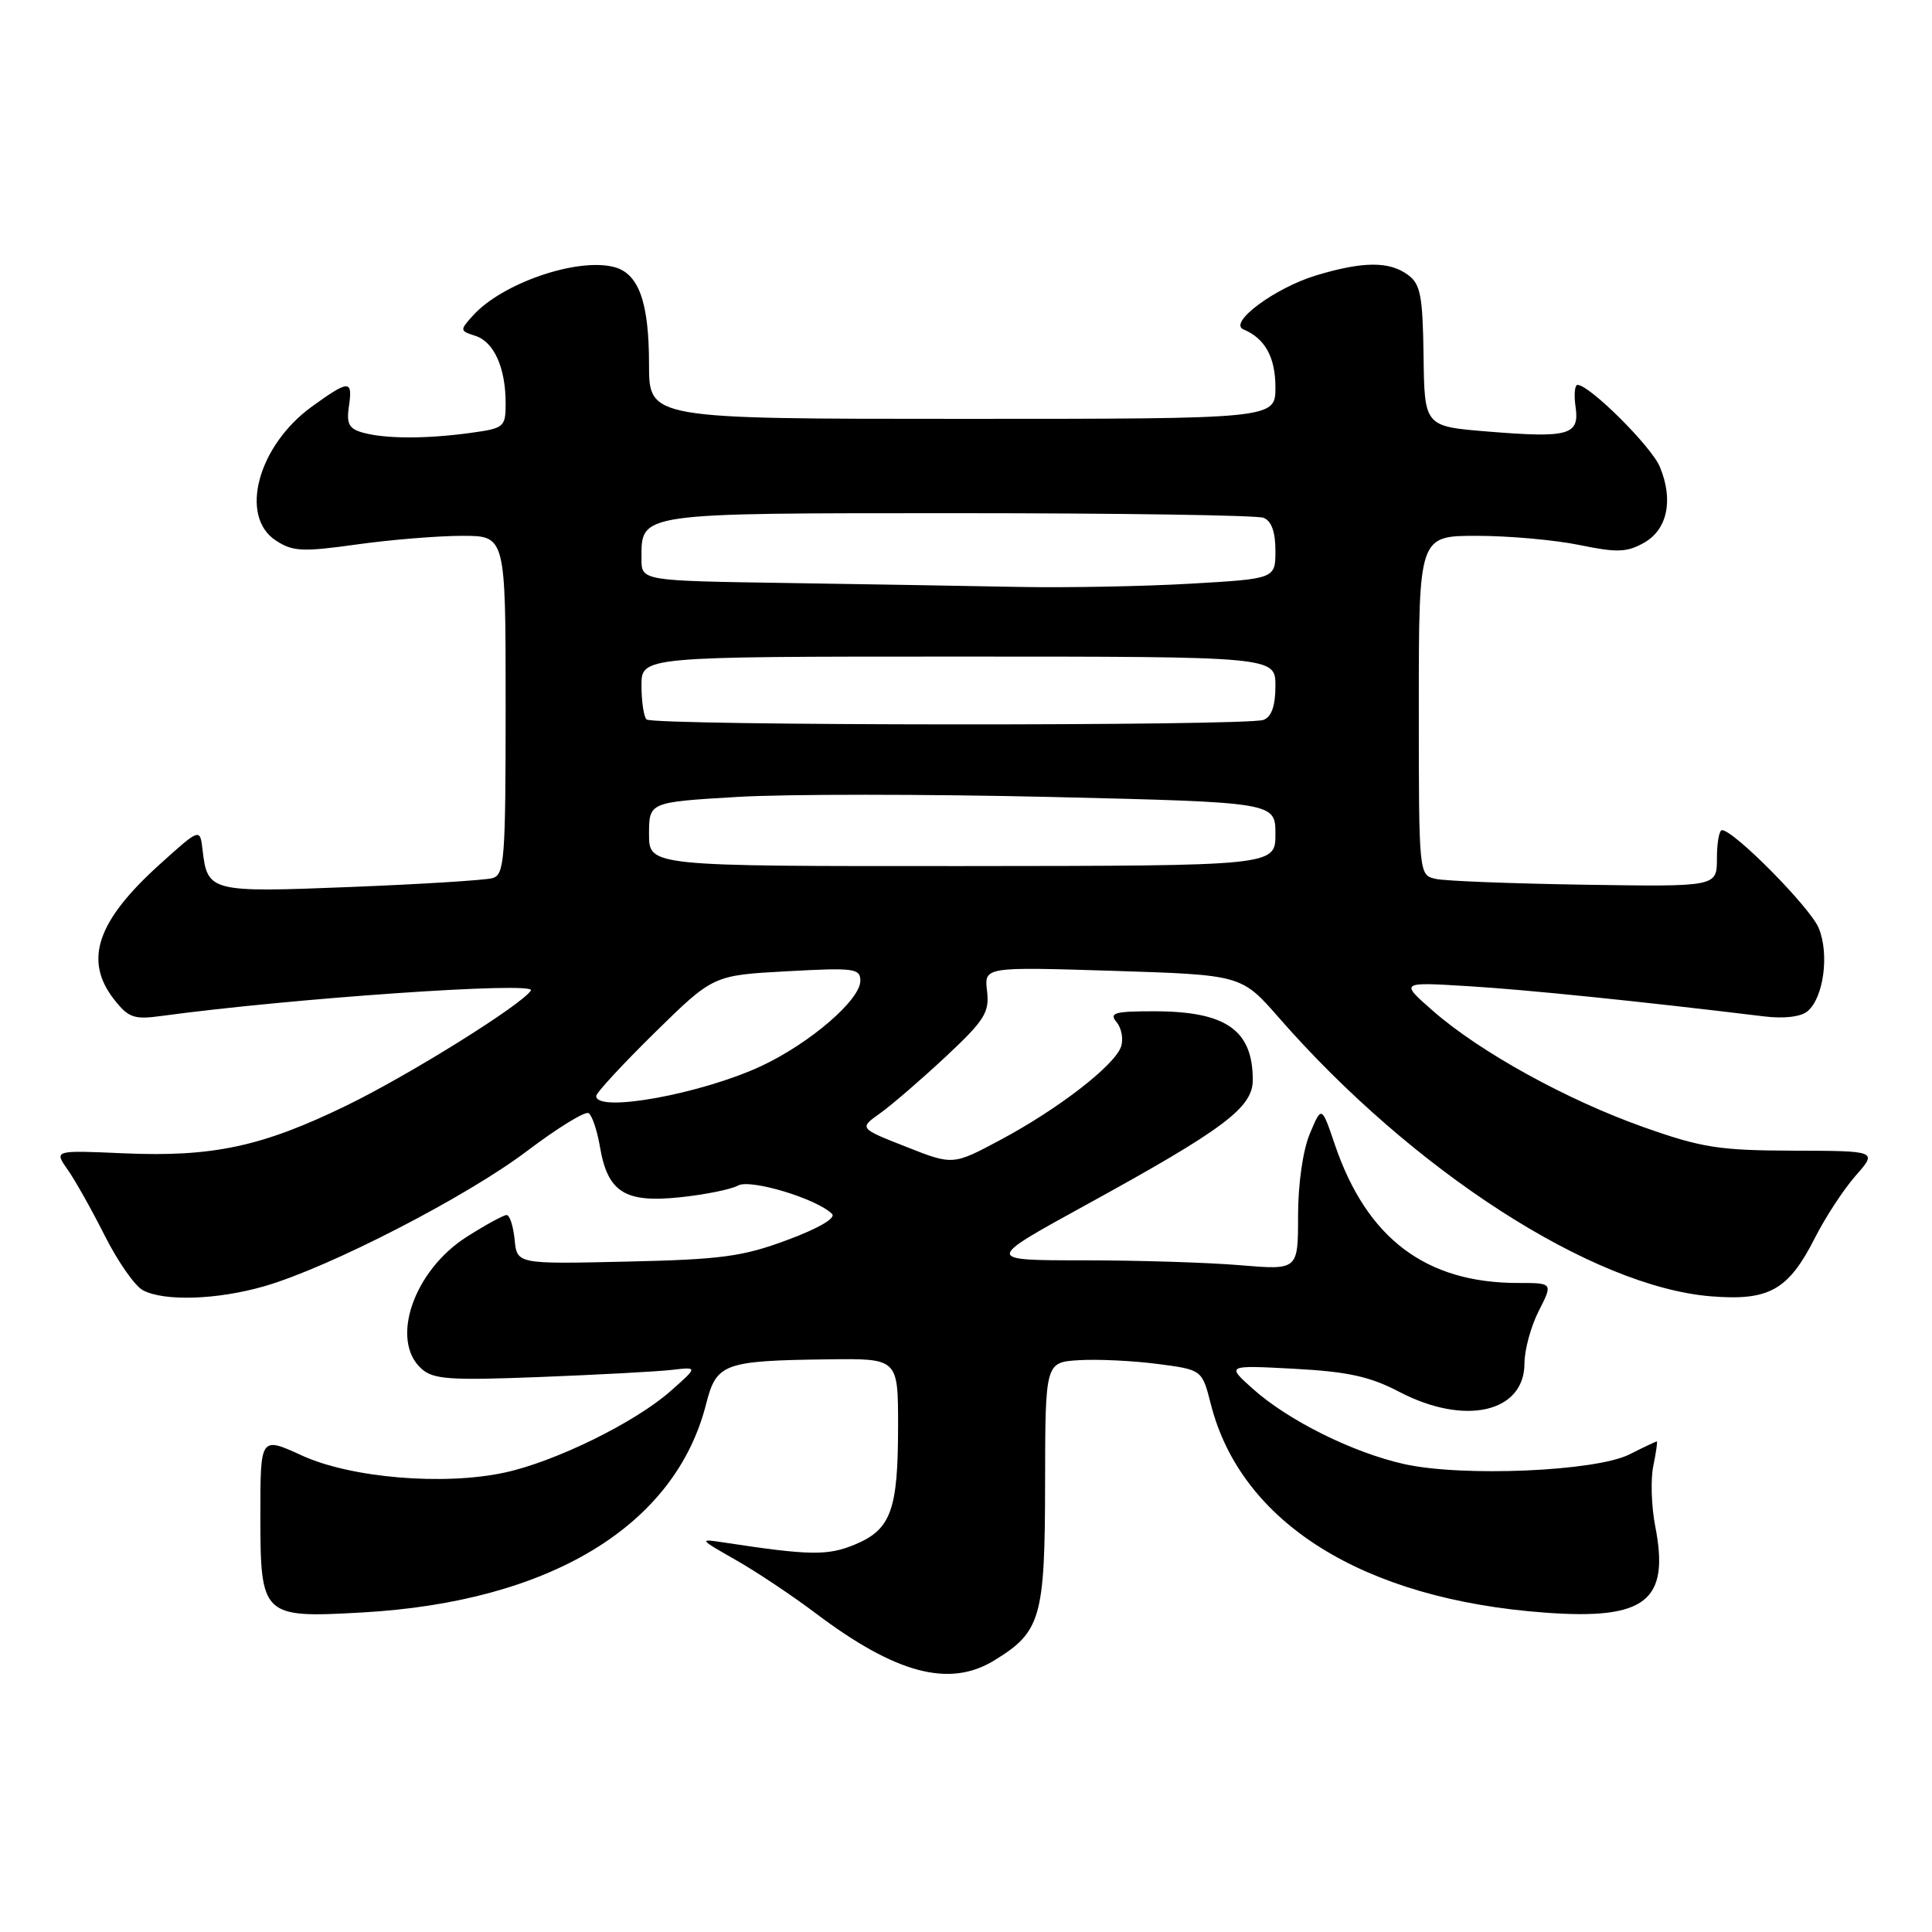 <?xml version="1.0" encoding="UTF-8" standalone="no"?>
<!DOCTYPE svg PUBLIC "-//W3C//DTD SVG 1.1//EN" "http://www.w3.org/Graphics/SVG/1.1/DTD/svg11.dtd" >
<svg xmlns="http://www.w3.org/2000/svg" xmlns:xlink="http://www.w3.org/1999/xlink" version="1.1" viewBox="0 0 256 256">
 <g >
 <path fill="currentColor"
d=" M 131.70 220.04 C 137.93 216.25 138.46 214.40 138.48 196.57 C 138.50 180.50 138.50 180.50 143.00 180.23 C 145.47 180.08 150.15 180.31 153.39 180.73 C 159.28 181.50 159.28 181.50 160.44 186.05 C 164.43 201.79 180.62 211.91 204.69 213.68 C 218.07 214.67 221.28 212.15 219.32 202.20 C 218.82 199.61 218.70 196.04 219.07 194.25 C 219.44 192.46 219.65 191.00 219.53 191.00 C 219.41 191.00 217.78 191.77 215.90 192.72 C 211.45 194.96 193.82 195.72 186.07 194.00 C 179.26 192.48 170.70 188.23 166.00 184.02 C 162.50 180.89 162.50 180.89 171.50 181.37 C 178.60 181.75 181.54 182.40 185.42 184.43 C 194.10 188.97 202.00 187.17 202.00 180.65 C 202.00 178.88 202.85 175.75 203.89 173.71 C 205.78 170.00 205.78 170.00 201.14 170.00 C 188.92 170.00 181.11 164.10 176.88 151.68 C 175.12 146.50 175.12 146.50 173.56 150.22 C 172.64 152.42 172.00 156.86 172.00 161.11 C 172.00 168.29 172.00 168.29 164.35 167.65 C 160.14 167.29 150.81 167.00 143.61 167.00 C 130.53 167.00 130.53 167.00 143.73 159.75 C 162.20 149.62 166.00 146.77 166.00 143.10 C 166.00 136.48 162.44 134.00 152.93 134.00 C 147.64 134.00 146.93 134.21 147.96 135.45 C 148.62 136.25 148.88 137.71 148.54 138.70 C 147.67 141.19 140.22 146.95 132.62 151.01 C 126.27 154.41 126.27 154.41 120.05 151.95 C 113.82 149.50 113.82 149.50 116.64 147.50 C 118.18 146.40 122.08 143.03 125.31 140.02 C 130.47 135.19 131.12 134.16 130.79 131.32 C 130.41 128.11 130.41 128.11 147.46 128.64 C 164.50 129.18 164.50 129.18 169.45 134.84 C 187.21 155.16 211.00 170.50 226.72 171.77 C 234.42 172.39 236.98 170.95 240.49 164.02 C 241.87 161.30 244.29 157.59 245.88 155.79 C 248.77 152.50 248.77 152.50 237.63 152.47 C 227.79 152.44 225.49 152.08 217.78 149.35 C 207.60 145.74 196.14 139.42 189.90 133.97 C 185.50 130.12 185.50 130.12 194.50 130.67 C 202.19 131.13 217.32 132.68 233.77 134.68 C 236.38 135.00 238.61 134.74 239.50 134.00 C 241.64 132.22 242.42 126.43 240.99 122.97 C 239.85 120.23 229.74 110.00 228.17 110.00 C 227.80 110.00 227.50 111.69 227.50 113.75 C 227.50 117.50 227.50 117.50 210.00 117.23 C 200.38 117.08 191.49 116.74 190.25 116.46 C 188.00 115.96 188.00 115.96 188.00 93.48 C 188.00 71.00 188.00 71.00 195.69 71.00 C 199.92 71.00 206.03 71.55 209.26 72.21 C 214.23 73.24 215.56 73.20 217.82 71.93 C 220.94 70.19 221.77 66.26 219.94 61.86 C 218.83 59.17 210.62 51.00 209.03 51.00 C 208.66 51.00 208.54 52.31 208.77 53.90 C 209.32 57.66 207.89 58.06 197.13 57.18 C 188.75 56.50 188.75 56.50 188.63 47.17 C 188.52 39.17 188.22 37.63 186.56 36.42 C 184.08 34.60 180.62 34.62 174.43 36.48 C 168.95 38.13 162.68 42.78 164.77 43.65 C 167.62 44.84 169.00 47.34 169.00 51.32 C 169.00 55.50 169.00 55.50 127.50 55.50 C 86.00 55.50 86.00 55.50 86.00 48.30 C 86.00 39.99 84.63 36.20 81.32 35.37 C 76.41 34.13 66.53 37.54 62.68 41.80 C 60.91 43.76 60.91 43.84 62.98 44.50 C 65.45 45.28 67.00 48.72 67.00 53.43 C 67.00 56.60 66.81 56.75 62.36 57.36 C 56.53 58.16 51.19 58.16 48.16 57.35 C 46.25 56.83 45.89 56.19 46.23 53.86 C 46.76 50.30 46.27 50.30 41.32 53.88 C 34.17 59.06 31.65 68.42 36.55 71.62 C 38.79 73.09 40.07 73.15 47.30 72.14 C 51.81 71.51 58.09 71.00 61.25 71.00 C 67.00 71.00 67.00 71.00 67.00 93.43 C 67.00 113.94 66.85 115.91 65.25 116.36 C 64.29 116.63 55.83 117.16 46.46 117.53 C 27.84 118.27 27.49 118.19 26.84 112.61 C 26.50 109.72 26.50 109.72 21.21 114.49 C 12.82 122.05 11.06 127.27 15.14 132.46 C 17.03 134.86 17.78 135.12 21.39 134.62 C 38.61 132.28 71.10 130.03 70.35 131.24 C 69.20 133.10 54.26 142.43 45.93 146.48 C 34.72 151.94 28.20 153.33 16.39 152.82 C 7.16 152.41 7.16 152.41 8.95 154.96 C 9.94 156.36 12.15 160.30 13.87 163.71 C 15.59 167.13 17.86 170.39 18.93 170.96 C 21.75 172.47 28.83 172.23 35.07 170.42 C 43.66 167.93 61.82 158.58 69.83 152.52 C 73.86 149.47 77.53 147.21 77.99 147.50 C 78.45 147.78 79.12 149.77 79.49 151.92 C 80.51 157.97 82.78 159.41 90.06 158.65 C 93.41 158.30 96.89 157.60 97.79 157.09 C 99.43 156.18 108.23 158.83 110.25 160.85 C 110.80 161.40 108.46 162.77 104.33 164.30 C 98.41 166.51 95.57 166.89 83.00 167.17 C 68.50 167.50 68.50 167.50 68.19 164.25 C 68.01 162.46 67.54 161.00 67.13 161.00 C 66.72 161.00 64.36 162.29 61.87 163.87 C 54.83 168.33 51.64 177.56 55.83 181.35 C 57.41 182.78 59.53 182.93 71.58 182.46 C 79.24 182.16 87.08 181.74 89.00 181.52 C 92.50 181.11 92.50 181.11 88.79 184.38 C 84.08 188.52 73.52 193.70 66.84 195.13 C 58.74 196.87 46.48 195.83 40.00 192.86 C 34.50 190.34 34.50 190.34 34.50 200.75 C 34.50 214.20 34.72 214.41 48.00 213.66 C 72.86 212.26 89.47 202.19 93.56 186.05 C 94.94 180.64 95.87 180.30 109.75 180.12 C 119.00 180.00 119.00 180.00 119.00 188.93 C 119.00 200.09 118.07 202.66 113.30 204.65 C 109.69 206.16 107.30 206.12 96.00 204.40 C 92.55 203.87 92.58 203.90 97.50 206.71 C 100.25 208.27 104.98 211.43 108.02 213.72 C 118.66 221.76 125.77 223.66 131.70 220.04 Z  M 79.00 145.23 C 79.00 144.80 82.49 141.03 86.75 136.84 C 94.50 129.23 94.50 129.23 104.25 128.70 C 113.18 128.21 114.00 128.31 114.00 129.96 C 114.00 132.49 107.34 138.22 100.91 141.24 C 92.98 144.95 79.00 147.50 79.00 145.23 Z  M 86.00 110.54 C 86.00 106.29 86.00 106.29 97.67 105.60 C 104.09 105.21 122.76 105.22 139.17 105.60 C 169.00 106.31 169.00 106.31 169.00 110.52 C 169.00 114.73 169.00 114.73 127.50 114.76 C 86.00 114.78 86.00 114.78 86.00 110.54 Z  M 85.67 95.33 C 85.30 94.97 85.00 92.94 85.00 90.83 C 85.00 87.00 85.00 87.00 127.00 87.00 C 169.00 87.00 169.00 87.00 169.00 90.89 C 169.00 93.52 168.49 94.98 167.42 95.39 C 165.25 96.22 86.50 96.17 85.67 95.33 Z  M 104.25 77.25 C 85.00 76.96 85.00 76.96 85.00 74.05 C 85.00 67.90 84.28 68.00 126.99 68.00 C 148.36 68.00 166.55 68.27 167.42 68.61 C 168.47 69.01 169.00 70.47 169.00 72.95 C 169.00 76.69 169.00 76.69 157.75 77.34 C 151.56 77.70 141.32 77.89 135.00 77.77 C 128.68 77.65 114.84 77.41 104.25 77.25 Z "/>
</g>
</svg>